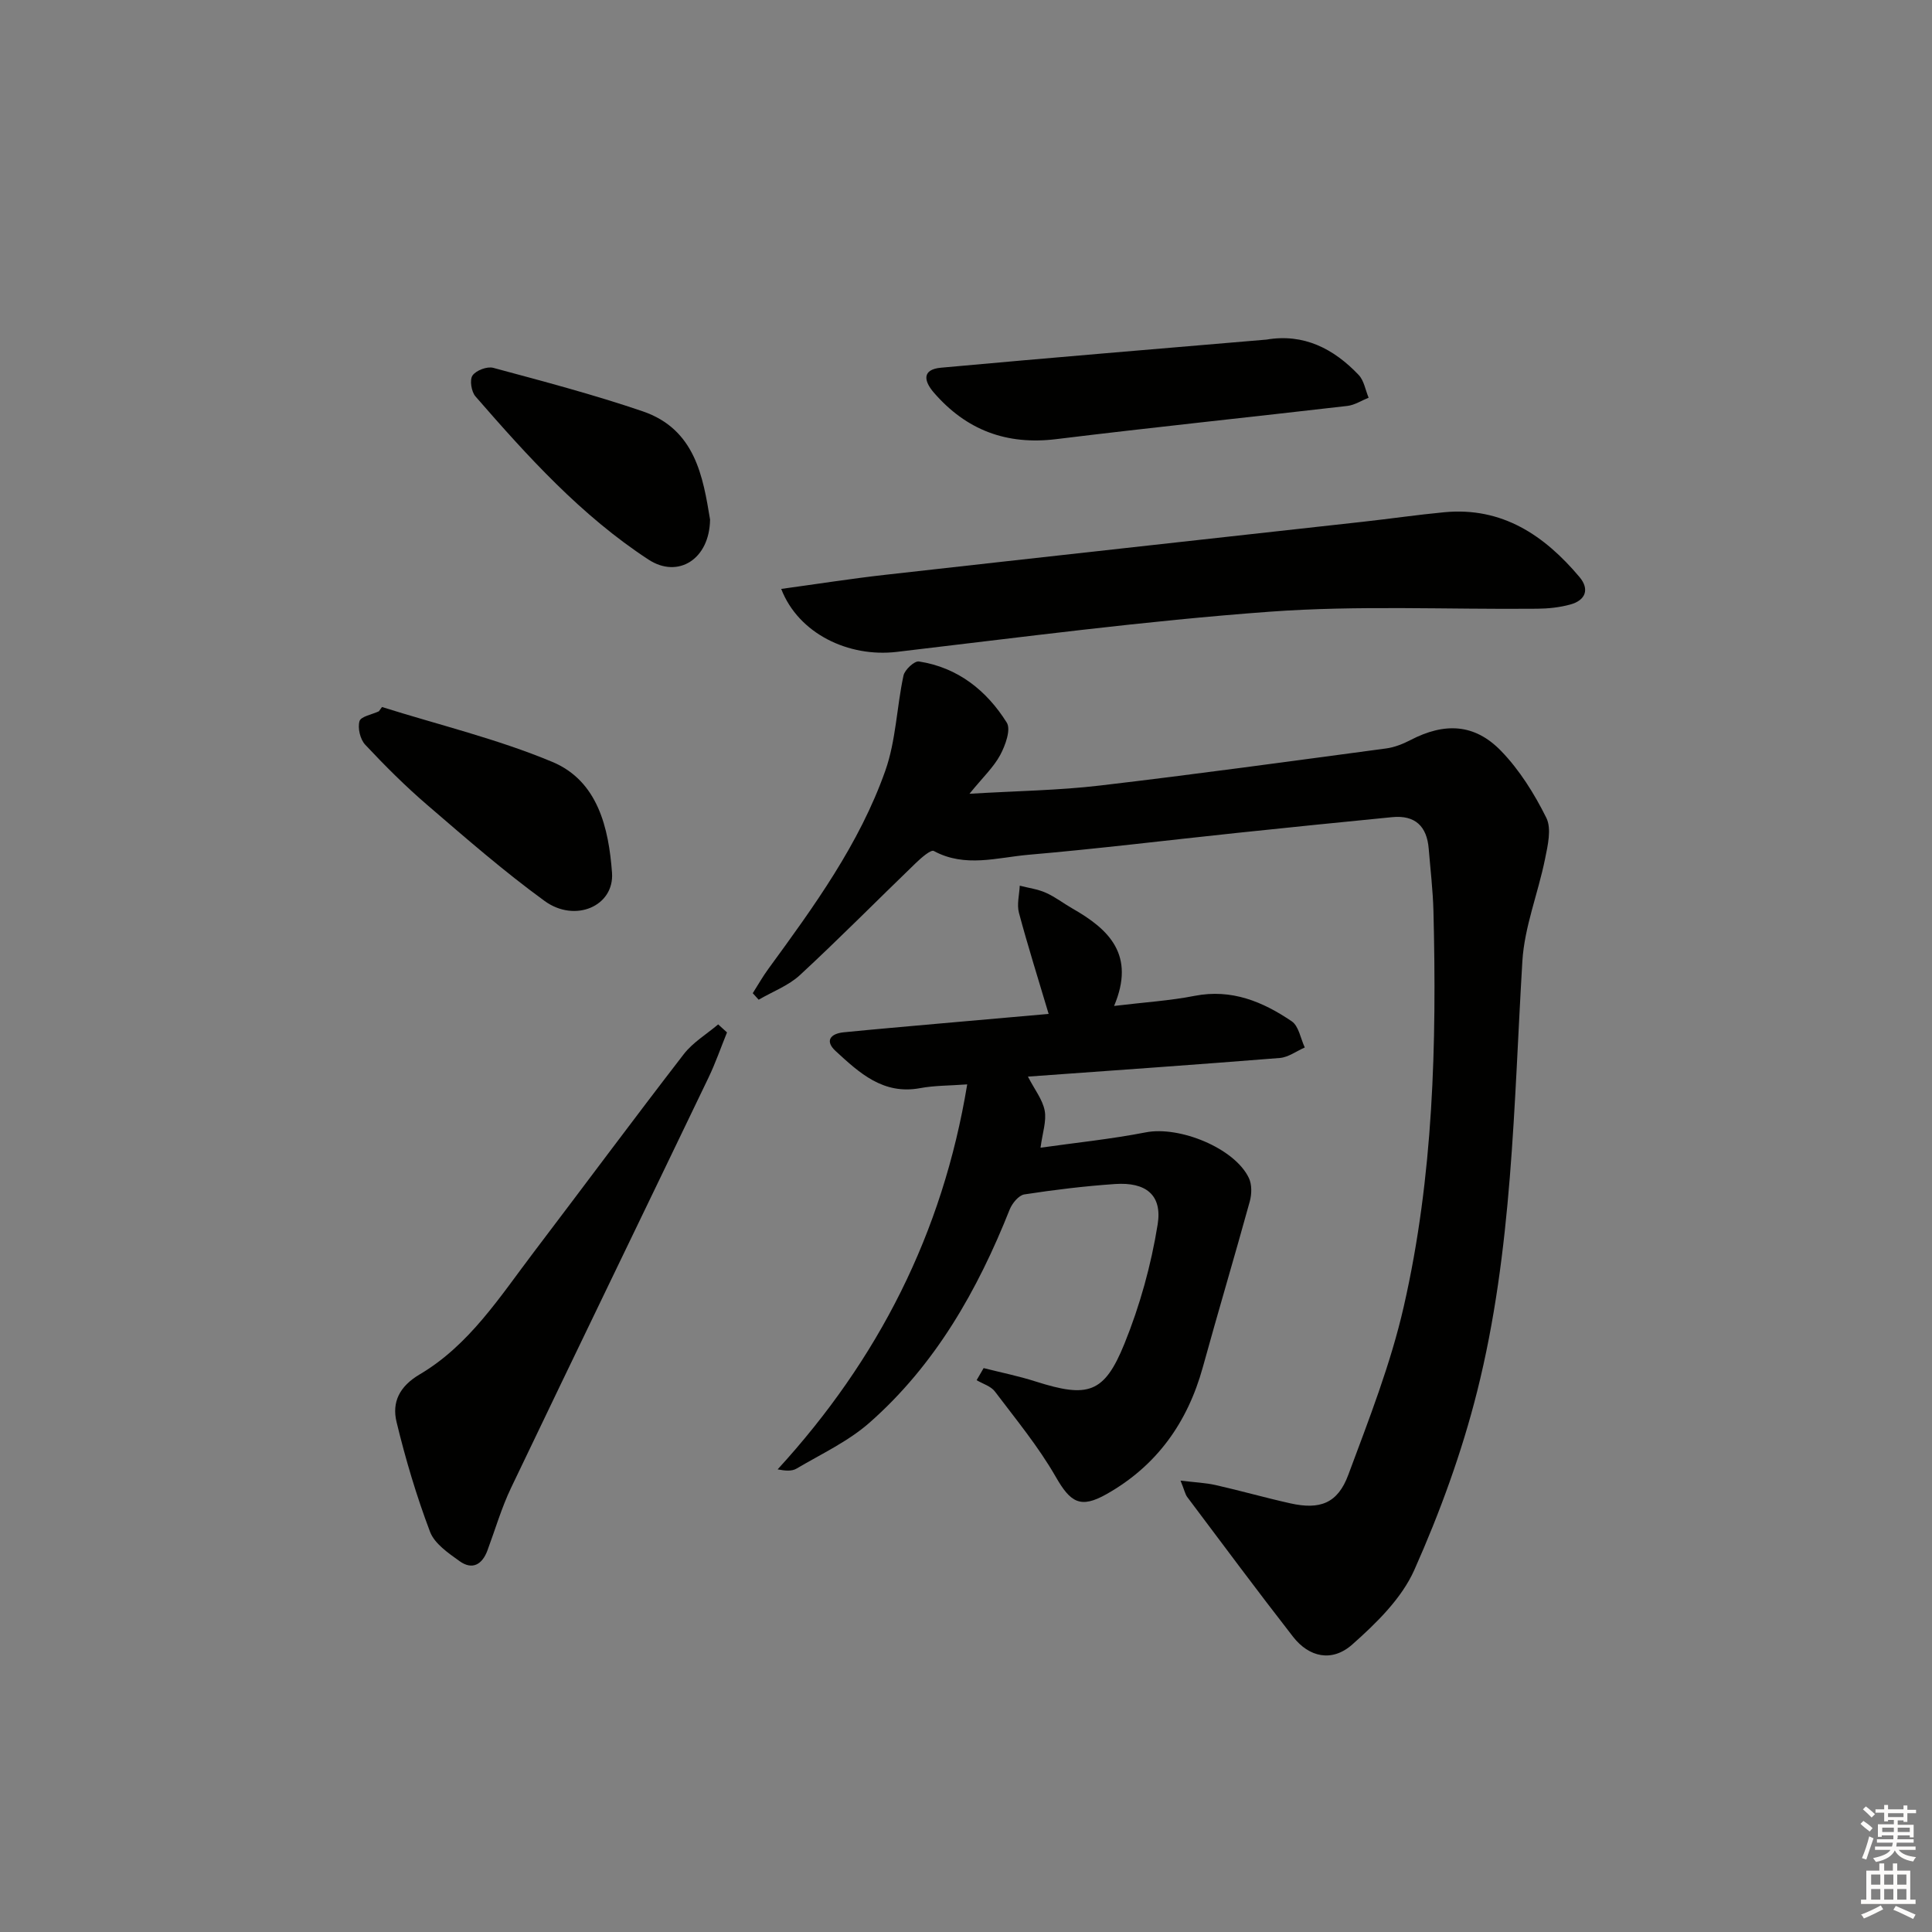 <svg enable-background="new 0 0 400 400" viewBox="0 0 400 400" xmlns="http://www.w3.org/2000/svg"><rect x="0" y="0" width="400" height="400" fill="#808080" stroke="none"/><g fill="#010100"><path d="m244.42 306.55c3 .36 5.19.45 7.28.92 5.17 1.17 10.28 2.63 15.45 3.78 6.14 1.37 9.81.01 12-5.9 4.27-11.47 8.78-22.98 11.49-34.87 6.14-26.9 6.83-54.35 6.14-81.84-.11-4.31-.63-8.62-.98-12.92-.37-4.64-2.81-7-7.54-6.54-10.74 1.05-21.48 2.14-32.21 3.27-14.36 1.51-28.7 3.28-43.09 4.52-6.48.56-13.15 2.73-19.62-.78-.62-.34-2.63 1.43-3.74 2.5-8 7.71-15.81 15.63-23.97 23.18-2.39 2.21-5.68 3.43-8.56 5.11-.41-.45-.81-.9-1.22-1.35 1.07-1.68 2.05-3.42 3.22-5.02 9.42-12.9 18.87-25.87 24.23-41.06 2.2-6.23 2.35-13.15 3.76-19.69.26-1.2 2.26-3.05 3.19-2.91 8.05 1.24 14.01 5.99 18.19 12.66.9 1.43-.29 4.72-1.36 6.71-1.36 2.53-3.58 4.6-6.36 8.02 9.9-.59 18.49-.7 26.98-1.7 19.78-2.32 39.52-5.04 59.27-7.68 1.74-.23 3.49-.93 5.06-1.74 7.01-3.65 13.23-3.43 18.72 2.22 3.85 3.96 6.93 8.91 9.4 13.88 1.12 2.26.3 5.73-.27 8.53-1.43 7.09-4.26 14.04-4.69 21.15-1.79 29.84-2.03 59.86-9.35 89.03-3.17 12.64-7.71 25.08-13.01 36.99-2.63 5.92-7.86 11.03-12.85 15.45-4.19 3.72-8.95 2.66-12.27-1.6-7.45-9.57-14.68-19.31-21.96-29-.4-.61-.56-1.43-1.33-3.32z"/><path d="m203.65 283.25c3.59.91 7.24 1.64 10.76 2.77 10.82 3.44 14.2 2.53 18.39-7.81 3.2-7.88 5.53-16.3 6.88-24.7.99-6.14-2.47-8.8-8.82-8.37-6.28.43-12.56 1.19-18.78 2.15-1.16.18-2.52 1.84-3.03 3.11-6.65 16.74-15.4 32.16-29.05 44.17-4.41 3.88-9.97 6.46-15.09 9.49-.96.57-2.31.47-3.91.16 20.82-22.74 34.16-48.84 39.25-79.71-3.66.27-6.76.22-9.76.78-7.65 1.42-12.59-3.18-17.49-7.69-2.27-2.09-1.07-3.59 1.65-3.87 6.44-.64 12.89-1.19 19.33-1.77 7.59-.68 15.18-1.34 23.13-2.04-2.18-7.33-4.32-14.09-6.15-20.94-.46-1.73.08-3.73.17-5.61 1.8.47 3.71.71 5.39 1.46 1.96.87 3.69 2.23 5.57 3.3 7.54 4.3 13.03 9.59 8.57 20.14 6.26-.76 11.54-1.08 16.68-2.09 7.65-1.49 14.1 1.2 20.1 5.27 1.46.99 1.83 3.57 2.7 5.42-1.72.75-3.39 2.02-5.15 2.17-17.21 1.38-34.43 2.58-52.17 3.86 1.4 2.71 3.04 4.76 3.47 7.04.41 2.16-.45 4.57-.86 7.68 7.17-1.02 14.55-1.77 21.8-3.18 6.96-1.36 18.4 3.26 21.34 9.46.64 1.35.6 3.32.19 4.82-3.16 11.47-6.57 22.88-9.73 34.35-3.16 11.43-9.51 20.38-19.91 26.26-5.44 3.08-7.49 1.75-10.55-3.59-3.58-6.24-8.23-11.88-12.59-17.65-.83-1.1-2.5-1.58-3.78-2.34.48-.82.97-1.66 1.45-2.5z"/><path d="m161.74 121.93c7.5-1.03 14.5-2.13 21.52-2.92 32.99-3.71 65.99-7.33 98.98-10.99 5.61-.62 11.2-1.44 16.81-1.97 11.97-1.12 20.69 4.78 27.97 13.42 2.11 2.51 1.28 4.81-1.88 5.68-2.21.61-4.57.86-6.87.88-18.48.18-37.04-.73-55.43.62-25.8 1.89-51.49 5.3-77.2 8.32-9.95 1.16-20.31-3.76-23.9-13.04z"/><path d="m150.52 213.75c-1.28 3.15-2.39 6.37-3.86 9.42-13.59 28.29-27.3 56.53-40.84 84.85-1.99 4.16-3.29 8.65-4.9 12.98-1.09 2.94-3.14 4.11-5.77 2.22-2.34-1.68-5.19-3.62-6.12-6.09-2.8-7.4-5.07-15.03-6.93-22.73-.98-4.07.57-7.35 4.78-9.84 10.29-6.07 16.63-16.1 23.66-25.35 10.36-13.64 20.56-27.4 31.03-40.96 1.88-2.43 4.72-4.13 7.12-6.16.6.56 1.22 1.11 1.83 1.66z"/><path d="m262.21 70.31c7.73-1.32 13.93 1.89 19.09 7.32 1.11 1.17 1.39 3.12 2.06 4.71-1.46.58-2.88 1.52-4.38 1.7-20.1 2.33-40.23 4.42-60.31 6.88-10.29 1.26-18.62-1.88-25.33-9.64-2.11-2.44-2.45-4.79 1.47-5.15 22.45-2.05 44.92-3.91 67.4-5.82z"/><path d="m79.09 146.38c11.79 3.71 23.92 6.62 35.28 11.37 9.43 3.95 11.66 13.72 12.34 22.93.51 6.93-7.66 10.44-13.95 5.86-8.44-6.14-16.35-13.04-24.28-19.86-4.53-3.89-8.79-8.14-12.87-12.5-1.04-1.11-1.59-3.44-1.18-4.87.28-.98 2.6-1.38 4.01-2.04.22-.29.44-.59.65-.89z"/><path d="m147.01 107.56c-.1 8.24-6.64 12.29-12.74 8.3-13.93-9.1-25.01-21.35-35.83-33.79-.85-.97-1.24-3.42-.61-4.33.74-1.06 3.03-1.93 4.3-1.58 10.36 2.79 20.76 5.53 30.91 8.99 10.93 3.72 12.51 13.61 13.97 22.41z"/></g><path d="m385.2 377.6.6-.6c.6.4 1.3.9 1.9 1.5l-.6.7c-.8-.6-1.4-1.1-1.9-1.6zm.3 7.1c.6-1.4 1.1-2.9 1.5-4.5.3.1.6.3.9.4-.5 1.4-1 2.9-1.5 4.4zm.2-10.1.6-.6c.7.5 1.3 1.1 1.9 1.6l-.7.7c-.6-.6-1.2-1.2-1.8-1.7zm8.4-.8h.8v.9h1.8v.7h-1.8v1.8h-.8v-.3h-1.2v.9h3.3v2.6h-.8v-.4h-2.5c0 .3 0 .6-.1.8h3.4v.7h-3.5c0 .3-.1.6-.1.8h4v.7h-3.5c.7.9 1.9 1.3 3.6 1.5-.2.2-.4.5-.6.9-1.9-.3-3.2-1.1-3.8-2.3-.5 1.1-1.8 2-3.9 2.4-.2-.3-.4-.5-.6-.8 1.9-.4 3.1-.9 3.6-1.7h-3.2v-.7h3.5c.1-.2.1-.5.2-.8h-3.3v-.7h3.4c0-.2 0-.5 0-.8h-2.4v.3h-.8v-2.6h3.3v-.9h-1.2v.3h-.8v-1.8h-1.8v-.7h1.8v-.9h.8v.9h3.2zm-4.4 5.5h2.4c0-.3 0-.6 0-.9h-2.4zm1.2-3.1h3.2v-.8h-3.2zm4.4 2.2h-2.4v.9h2.5v-.9z" fill="#fcfbfa"/><path d="m389.2 385.8h.9v1.5h1.8v-1.5h.9v1.5h2.7v6h1.1v.9h-11.3v-.9h1.1v-6h2.7v-1.5zm.2 8.7.5.8c-1.2.6-2.5 1.3-4 1.9-.2-.3-.3-.6-.6-.8 1.6-.6 3-1.3 4.1-1.9zm-2-4.3h1.9v-2.1h-1.9zm0 3.1h1.9v-2.2h-1.9zm2.7-3.1h1.9v-2.1h-1.9zm0 3.1h1.9v-2.2h-1.9zm2.4 1.3c1.4.6 2.7 1.2 4.1 1.8l-.5.9c-1.5-.7-2.8-1.4-4.1-1.9zm2.2-6.5h-1.9v2.1h1.9zm-1.9 5.2h1.9v-2.2h-1.9z" fill="#fcfbfa"/></svg>